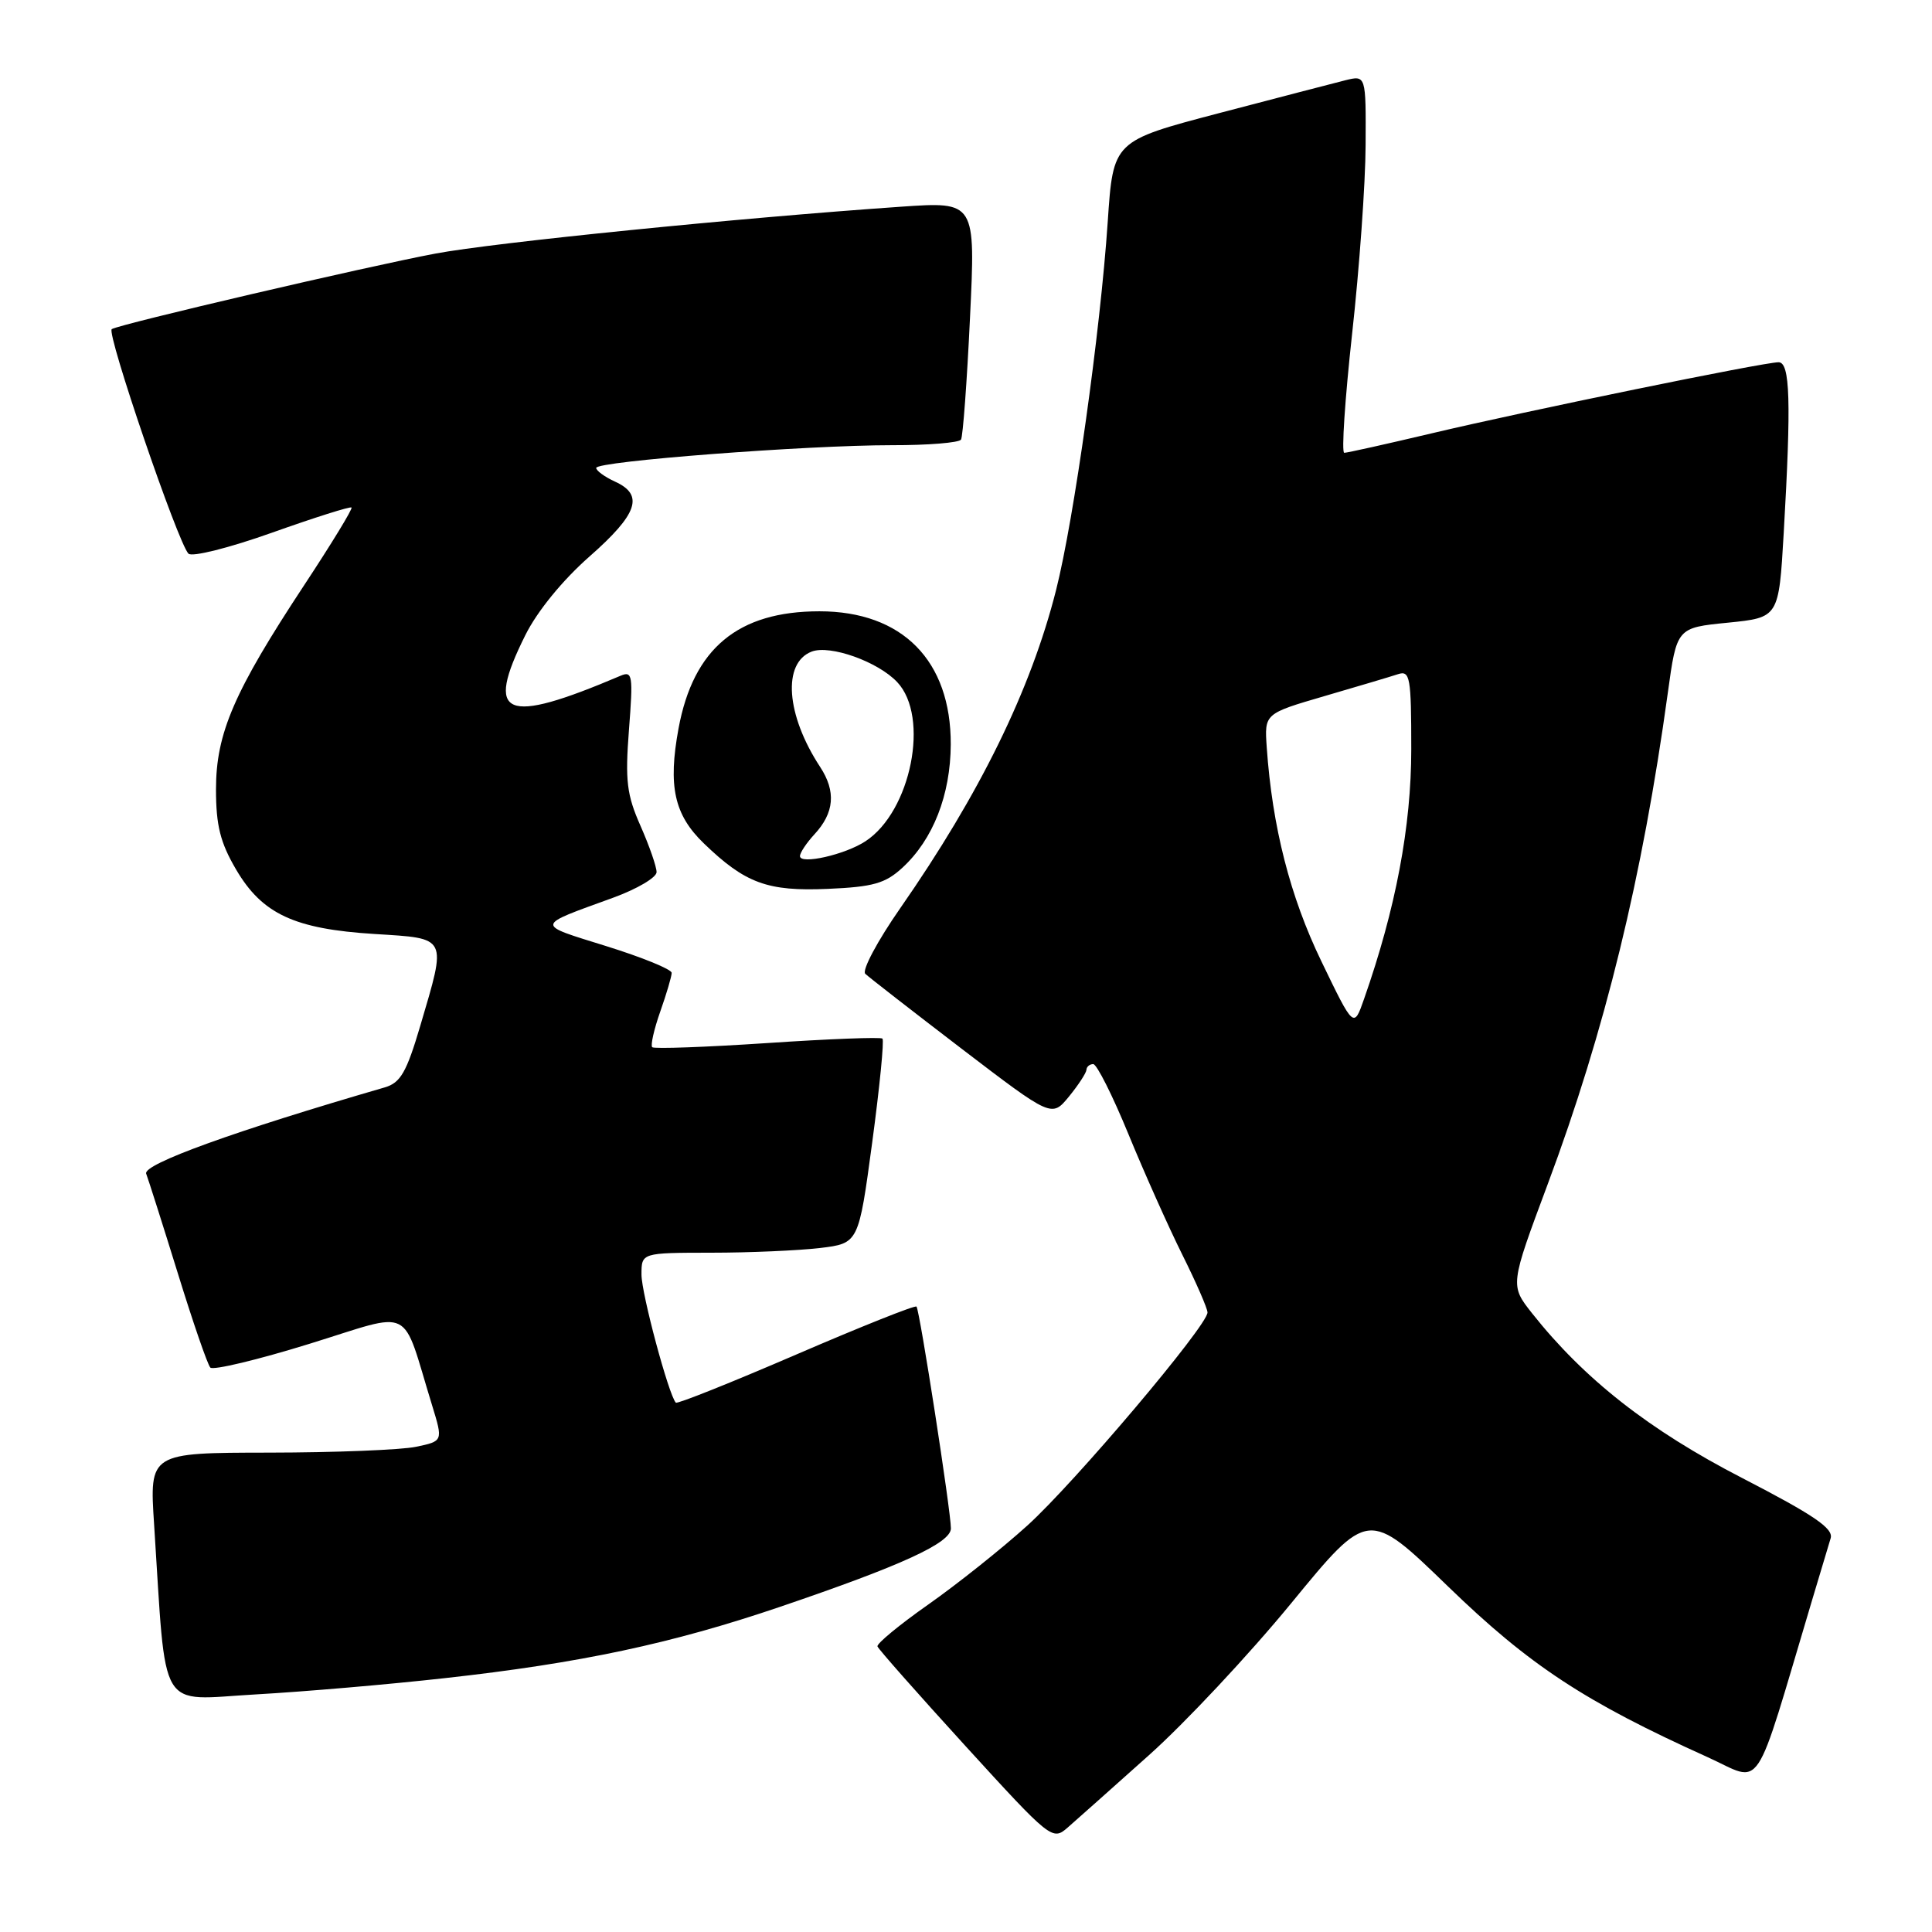 <?xml version="1.0" encoding="UTF-8" standalone="no"?>
<!DOCTYPE svg PUBLIC "-//W3C//DTD SVG 1.1//EN" "http://www.w3.org/Graphics/SVG/1.1/DTD/svg11.dtd" >
<svg xmlns="http://www.w3.org/2000/svg" xmlns:xlink="http://www.w3.org/1999/xlink" version="1.1" viewBox="0 0 256 256">
 <g >
 <path fill="currentColor"
d=" M 152.22 232.59 C 157.02 228.31 165.53 219.22 171.13 212.39 C 181.31 199.98 181.31 199.98 191.90 210.24 C 202.69 220.69 210.00 225.49 226.24 232.82 C 233.73 236.20 232.20 238.50 240.12 212.00 C 241.18 208.43 242.29 204.75 242.57 203.83 C 242.97 202.53 240.36 200.76 230.82 195.83 C 218.52 189.49 209.91 182.73 203.01 174.02 C 200.08 170.31 200.08 170.31 205.08 156.91 C 212.66 136.62 217.64 116.21 220.99 91.84 C 222.18 83.18 222.18 83.18 228.94 82.51 C 235.70 81.83 235.70 81.83 236.35 70.66 C 237.36 53.16 237.20 48.00 235.67 48.00 C 233.69 48.00 202.13 54.47 189.66 57.43 C 183.70 58.84 178.51 60.00 178.12 60.00 C 177.74 60.00 178.21 52.91 179.16 44.25 C 180.12 35.59 180.93 24.33 180.95 19.23 C 181.00 9.96 181.00 9.96 178.25 10.64 C 176.74 11.02 169.20 12.98 161.50 15.00 C 147.50 18.68 147.50 18.68 146.78 29.39 C 145.80 43.95 142.31 68.82 139.93 78.21 C 136.58 91.43 129.84 105.18 119.28 120.35 C 116.27 124.67 114.19 128.58 114.65 129.03 C 115.12 129.48 120.87 133.95 127.43 138.97 C 139.36 148.08 139.36 148.08 141.65 145.29 C 142.90 143.76 143.94 142.16 143.96 141.75 C 143.98 141.34 144.39 141.00 144.86 141.00 C 145.33 141.00 147.42 145.16 149.51 150.25 C 151.60 155.34 154.81 162.53 156.65 166.23 C 158.49 169.92 160.00 173.38 160.00 173.91 C 160.00 175.65 142.38 196.49 136.12 202.15 C 132.75 205.20 126.85 209.90 123.01 212.60 C 119.18 215.29 116.14 217.80 116.27 218.16 C 116.40 218.53 121.66 224.48 127.96 231.39 C 139.21 243.72 139.46 243.92 141.46 242.17 C 142.58 241.19 147.43 236.88 152.22 232.59 Z  M 58.96 222.36 C 76.86 220.38 89.04 217.78 103.34 212.92 C 119.52 207.42 126.00 204.45 126.00 202.52 C 126.00 200.25 121.86 173.57 121.44 173.13 C 121.25 172.92 114.07 175.79 105.49 179.49 C 96.91 183.19 89.74 186.06 89.55 185.86 C 88.61 184.86 85.00 171.41 85.00 168.89 C 85.00 166.00 85.00 166.00 94.25 165.99 C 99.34 165.99 105.81 165.70 108.64 165.37 C 113.77 164.75 113.77 164.75 115.57 151.39 C 116.56 144.04 117.17 137.85 116.93 137.62 C 116.69 137.40 109.83 137.66 101.68 138.21 C 93.53 138.75 86.67 139.00 86.42 138.76 C 86.18 138.51 86.66 136.39 87.49 134.03 C 88.32 131.68 89.00 129.37 89.00 128.91 C 89.00 128.44 85.09 126.85 80.31 125.36 C 70.85 122.41 70.80 122.75 81.25 118.95 C 84.41 117.80 87.00 116.27 87.00 115.56 C 87.00 114.84 86.04 112.08 84.87 109.43 C 83.05 105.32 82.82 103.45 83.34 96.71 C 83.90 89.48 83.81 88.87 82.23 89.54 C 66.78 96.11 64.20 95.01 69.61 84.16 C 71.18 81.00 74.54 76.88 78.11 73.74 C 84.51 68.11 85.37 65.58 81.50 63.82 C 80.12 63.19 79.00 62.37 79.00 62.00 C 79.00 61.12 106.87 58.99 118.19 58.99 C 122.97 59.00 127.09 58.66 127.34 58.25 C 127.59 57.84 128.13 50.57 128.53 42.10 C 129.27 26.71 129.27 26.71 119.39 27.39 C 97.84 28.88 65.46 32.14 57.70 33.60 C 48.60 35.31 15.90 42.94 14.81 43.61 C 14.06 44.08 23.58 71.95 24.97 73.36 C 25.44 73.84 30.37 72.60 36.05 70.58 C 41.67 68.58 46.41 67.08 46.58 67.25 C 46.75 67.42 43.93 72.04 40.31 77.53 C 31.01 91.64 28.62 97.16 28.62 104.59 C 28.62 109.38 29.19 111.65 31.28 115.21 C 34.74 121.11 39.00 123.10 49.65 123.76 C 59.40 124.37 59.21 123.99 55.69 135.92 C 53.87 142.08 53.07 143.47 51.00 144.08 C 31.09 149.86 18.89 154.27 19.37 155.52 C 19.66 156.29 21.55 162.22 23.56 168.71 C 25.56 175.19 27.50 180.82 27.87 181.21 C 28.23 181.60 34.14 180.19 41.01 178.06 C 55.04 173.73 53.11 172.76 57.26 186.23 C 58.71 190.96 58.71 190.96 55.11 191.71 C 53.12 192.12 44.37 192.47 35.65 192.48 C 19.80 192.50 19.80 192.50 20.42 202.00 C 22.07 227.41 20.79 225.26 33.86 224.52 C 40.26 224.16 51.56 223.19 58.96 222.36 Z  M 119.57 114.98 C 123.64 111.24 125.95 105.33 125.98 98.64 C 126.02 87.54 119.57 81.00 108.58 81.00 C 97.79 81.00 91.87 85.92 89.91 96.52 C 88.50 104.17 89.33 107.96 93.26 111.75 C 98.75 117.05 101.70 118.13 109.69 117.78 C 115.70 117.52 117.31 117.06 119.57 114.98 Z  M 175.09 127.38 C 170.94 118.80 168.58 109.54 167.85 99.03 C 167.54 94.56 167.54 94.56 175.52 92.23 C 179.91 90.95 184.29 89.65 185.25 89.33 C 186.84 88.82 187.00 89.72 187.00 99.27 C 187.00 109.52 184.94 120.41 180.74 132.38 C 179.38 136.27 179.38 136.27 175.09 127.38 Z  M 106.00 113.44 C 106.00 112.99 106.86 111.70 107.91 110.56 C 110.56 107.70 110.80 104.87 108.67 101.62 C 104.15 94.73 103.65 87.84 107.55 86.34 C 109.99 85.41 116.34 87.67 118.89 90.39 C 123.22 94.99 120.72 107.52 114.68 111.47 C 111.98 113.25 106.00 114.60 106.00 113.44 Z "/>
</g>
</svg>